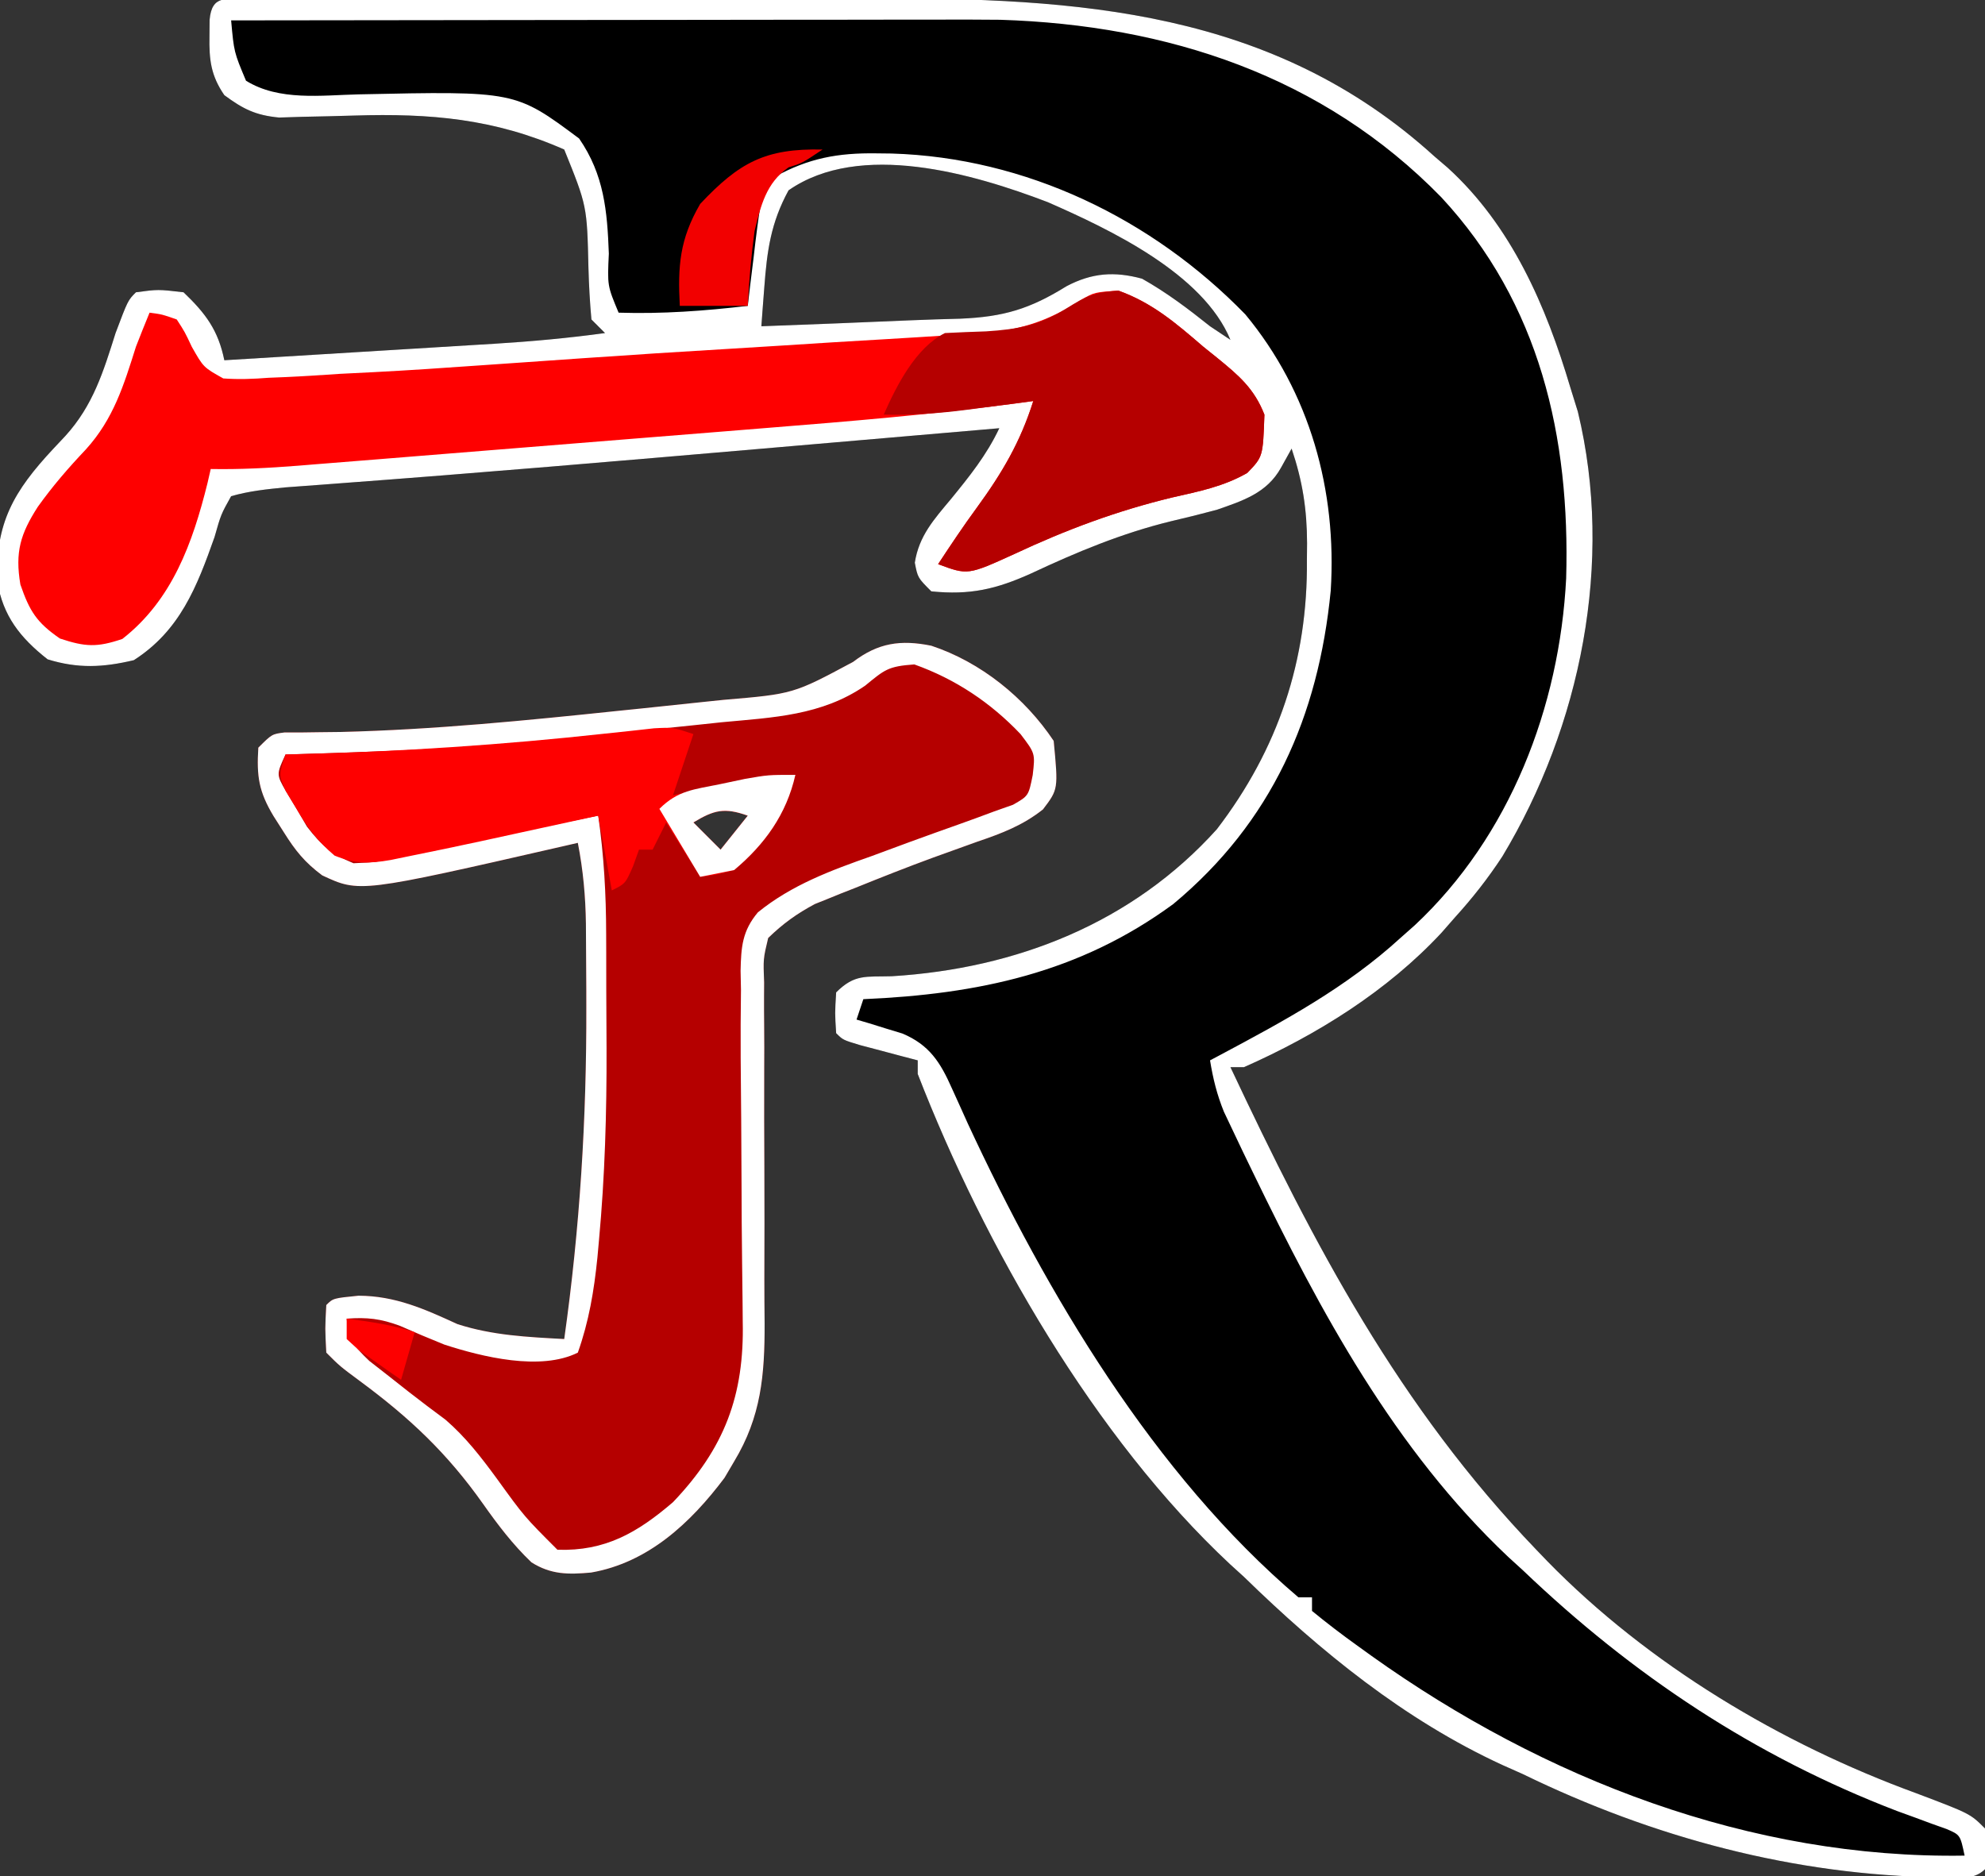 <?xml version="1.0" encoding="UTF-8"?>
<svg version="1.1" xmlns="http://www.w3.org/2000/svg" width="292" height="276">
<rect width="100%" height="100%" fill="#333333" stroke="none"/>
<path d="M0 0 C1.48 -0.006 1.48 -0.006 2.989 -0.013 C4.627 -0.012 4.627 -0.012 6.298 -0.012 C8.013 -0.017 8.013 -0.017 9.762 -0.022 C13.571 -0.031 17.38 -0.033 21.188 -0.034 C23.167 -0.037 25.146 -0.039 27.125 -0.042 C33.367 -0.05 39.608 -0.052 45.85 -0.052 C52.251 -0.051 58.651 -0.061 65.052 -0.077 C70.567 -0.091 76.081 -0.096 81.596 -0.095 C84.88 -0.095 88.164 -0.099 91.448 -0.108 C122.046 -0.191 150.709 1.576 174.438 23.134 C175.083 23.685 175.728 24.237 176.392 24.806 C185.795 33.362 190.882 45.181 194.438 57.134 C194.988 58.905 194.988 58.905 195.548 60.712 C200.895 82.812 195.969 106.97 184.438 126.134 C182.318 129.372 180.039 132.271 177.438 135.134 C176.797 135.867 176.155 136.601 175.493 137.356 C167.505 145.949 157.134 152.403 146.438 157.134 C145.778 157.134 145.118 157.134 144.438 157.134 C156.787 183.359 169.186 207.044 189.438 228.134 C190.25 228.979 190.25 228.979 191.077 229.841 C205.929 245.039 225.421 256.687 245.31 263.95 C253.264 266.959 253.264 266.959 255.438 269.134 C255.563 272.134 255.563 272.134 255.438 275.134 C253.672 276.9 251.208 276.307 248.813 276.321 C227.457 276.067 206.57 270.463 187.438 261.134 C186.433 260.686 185.428 260.239 184.392 259.778 C170.051 253.17 157.67 243.09 146.438 232.134 C145.76 231.518 145.082 230.901 144.384 230.267 C124.455 211.661 108.258 183.446 98.438 158.134 C98.438 157.474 98.438 156.814 98.438 156.134 C97.656 155.929 96.874 155.724 96.067 155.513 C94.55 155.108 94.55 155.108 93.001 154.696 C91.992 154.429 90.982 154.163 89.942 153.888 C87.438 153.134 87.438 153.134 86.438 152.134 C86.251 149.196 86.251 149.196 86.438 146.134 C89.171 143.401 90.803 143.871 94.626 143.759 C112.946 142.636 130.008 135.936 142.438 122.134 C151.468 110.342 155.831 97.277 155.688 82.509 C155.696 81.702 155.704 80.895 155.712 80.063 C155.696 75.044 155.046 70.891 153.438 66.134 C152.923 67.062 152.407 67.99 151.876 68.946 C149.805 72.675 146.284 73.792 142.438 75.134 C140.199 75.736 137.948 76.297 135.688 76.821 C128.477 78.581 121.85 81.345 115.137 84.492 C109.96 86.828 106.131 87.709 100.438 87.134 C98.438 85.134 98.438 85.134 98.009 82.919 C98.617 78.976 100.828 76.546 103.313 73.571 C106.045 70.224 108.589 67.064 110.438 63.134 C109.25 63.236 109.25 63.236 108.037 63.341 C98.775 64.141 89.514 64.94 80.252 65.736 C78.632 65.876 77.011 66.015 75.39 66.155 C54.547 67.949 33.704 69.735 12.84 71.283 C12.147 71.336 11.453 71.388 10.738 71.443 C8.953 71.578 7.168 71.709 5.384 71.84 C2.647 72.113 0.083 72.373 -2.562 73.134 C-4.057 75.811 -4.057 75.811 -4.999 79.134 C-7.604 86.519 -10.107 92.918 -16.874 97.259 C-21.406 98.334 -25.087 98.519 -29.562 97.134 C-33.595 93.958 -36.132 90.754 -36.968 85.653 C-37.266 77.056 -34.511 72.372 -28.745 66.184 C-28.148 65.549 -27.551 64.913 -26.937 64.259 C-22.867 59.776 -21.355 54.819 -19.562 49.134 C-17.749 44.321 -17.749 44.321 -16.562 43.134 C-13.312 42.696 -13.312 42.696 -9.562 43.134 C-6.287 46.266 -4.462 48.727 -3.562 53.134 C3.128 52.728 9.818 52.319 16.507 51.907 C18.78 51.767 21.054 51.629 23.327 51.491 C26.604 51.292 29.881 51.09 33.157 50.888 C34.67 50.797 34.67 50.797 36.214 50.704 C41.658 50.364 47.034 49.877 52.438 49.134 C51.778 48.474 51.118 47.814 50.438 47.134 C50.206 44.592 50.071 42.118 50.001 39.571 C49.791 30.423 49.791 30.423 46.438 22.134 C36.127 17.586 26.751 16.793 15.563 17.134 C13.004 17.21 10.444 17.273 7.884 17.321 C6.206 17.373 6.206 17.373 4.494 17.427 C1.027 17.094 -0.779 16.186 -3.562 14.134 C-5.548 11.241 -5.812 8.913 -5.749 5.446 C-5.743 4.659 -5.736 3.871 -5.729 3.059 C-5.402 -0.695 -3.274 0.006 0 0 Z M79.438 28.134 C76.824 32.927 76.275 37.005 75.868 42.419 C75.786 43.491 75.703 44.564 75.618 45.669 C75.559 46.482 75.499 47.296 75.438 48.134 C82.763 47.867 90.086 47.575 97.409 47.257 C99.832 47.158 102.253 47.081 104.677 47.02 C111.064 46.753 114.923 45.599 120.333 42.239 C124.085 40.269 127.364 40.032 131.438 41.134 C135.04 43.157 138.215 45.562 141.438 48.134 C142.428 48.794 143.418 49.454 144.438 50.134 C140.417 40.383 126.744 33.902 117.583 29.88 C106.577 25.673 89.945 20.825 79.438 28.134 Z M65.438 48.134 C69.438 49.134 69.438 49.134 69.438 49.134 Z " fill="#000000" transform="translate(36.562,-0.134)"/>
<path d="M0 0 C1.48 -0.006 1.48 -0.006 2.989 -0.013 C4.627 -0.012 4.627 -0.012 6.298 -0.012 C8.013 -0.017 8.013 -0.017 9.762 -0.022 C13.571 -0.031 17.38 -0.033 21.188 -0.034 C23.167 -0.037 25.146 -0.039 27.125 -0.042 C33.367 -0.05 39.608 -0.052 45.85 -0.052 C52.251 -0.051 58.651 -0.061 65.052 -0.077 C70.567 -0.091 76.081 -0.096 81.596 -0.095 C84.88 -0.095 88.164 -0.099 91.448 -0.108 C122.046 -0.191 150.709 1.576 174.438 23.134 C175.083 23.685 175.728 24.237 176.392 24.806 C185.795 33.362 190.882 45.181 194.438 57.134 C194.988 58.905 194.988 58.905 195.548 60.712 C200.895 82.812 195.969 106.97 184.438 126.134 C182.318 129.372 180.039 132.271 177.438 135.134 C176.797 135.867 176.155 136.601 175.493 137.356 C167.505 145.949 157.134 152.403 146.438 157.134 C145.778 157.134 145.118 157.134 144.438 157.134 C156.787 183.359 169.186 207.044 189.438 228.134 C190.25 228.979 190.25 228.979 191.077 229.841 C205.929 245.039 225.421 256.687 245.31 263.95 C253.264 266.959 253.264 266.959 255.438 269.134 C255.563 272.134 255.563 272.134 255.438 275.134 C253.672 276.9 251.208 276.307 248.813 276.321 C227.457 276.067 206.57 270.463 187.438 261.134 C186.433 260.686 185.428 260.239 184.392 259.778 C170.051 253.17 157.67 243.09 146.438 232.134 C145.76 231.518 145.082 230.901 144.384 230.267 C124.455 211.661 108.258 183.446 98.438 158.134 C98.438 157.474 98.438 156.814 98.438 156.134 C97.656 155.929 96.874 155.724 96.067 155.513 C94.55 155.108 94.55 155.108 93.001 154.696 C91.992 154.429 90.982 154.163 89.942 153.888 C87.438 153.134 87.438 153.134 86.438 152.134 C86.251 149.196 86.251 149.196 86.438 146.134 C89.171 143.401 90.803 143.871 94.626 143.759 C112.946 142.636 130.008 135.936 142.438 122.134 C151.468 110.342 155.831 97.277 155.688 82.509 C155.696 81.702 155.704 80.895 155.712 80.063 C155.696 75.044 155.046 70.891 153.438 66.134 C152.923 67.062 152.407 67.99 151.876 68.946 C149.805 72.675 146.284 73.792 142.438 75.134 C140.199 75.736 137.948 76.297 135.688 76.821 C128.477 78.581 121.85 81.345 115.137 84.492 C109.96 86.828 106.131 87.709 100.438 87.134 C98.438 85.134 98.438 85.134 98.009 82.919 C98.617 78.976 100.828 76.546 103.313 73.571 C106.045 70.224 108.589 67.064 110.438 63.134 C109.25 63.236 109.25 63.236 108.037 63.341 C98.775 64.141 89.514 64.94 80.252 65.736 C78.632 65.876 77.011 66.015 75.39 66.155 C54.547 67.949 33.704 69.735 12.84 71.283 C12.147 71.336 11.453 71.388 10.738 71.443 C8.953 71.578 7.168 71.709 5.384 71.84 C2.647 72.113 0.083 72.373 -2.562 73.134 C-4.057 75.811 -4.057 75.811 -4.999 79.134 C-7.604 86.519 -10.107 92.918 -16.874 97.259 C-21.406 98.334 -25.087 98.519 -29.562 97.134 C-33.595 93.958 -36.132 90.754 -36.968 85.653 C-37.266 77.056 -34.511 72.372 -28.745 66.184 C-28.148 65.549 -27.551 64.913 -26.937 64.259 C-22.867 59.776 -21.355 54.819 -19.562 49.134 C-17.749 44.321 -17.749 44.321 -16.562 43.134 C-13.312 42.696 -13.312 42.696 -9.562 43.134 C-6.287 46.266 -4.462 48.727 -3.562 53.134 C3.128 52.728 9.818 52.319 16.507 51.907 C18.78 51.767 21.054 51.629 23.327 51.491 C26.604 51.292 29.881 51.09 33.157 50.888 C34.67 50.797 34.67 50.797 36.214 50.704 C41.658 50.364 47.034 49.877 52.438 49.134 C51.778 48.474 51.118 47.814 50.438 47.134 C50.206 44.592 50.071 42.118 50.001 39.571 C49.791 30.423 49.791 30.423 46.438 22.134 C36.127 17.586 26.751 16.793 15.563 17.134 C13.004 17.21 10.444 17.273 7.884 17.321 C6.206 17.373 6.206 17.373 4.494 17.427 C1.027 17.094 -0.779 16.186 -3.562 14.134 C-5.548 11.241 -5.812 8.913 -5.749 5.446 C-5.743 4.659 -5.736 3.871 -5.729 3.059 C-5.402 -0.695 -3.274 0.006 0 0 Z M-2.562 3.134 C-2.144 7.794 -2.144 7.794 -0.374 12.009 C4.486 15.025 10.703 14.145 16.197 14.017 C39.248 13.522 39.248 13.522 48.626 20.509 C52.304 25.835 52.767 31.179 53.001 37.446 C52.779 42.168 52.779 42.168 54.438 46.134 C60.851 46.337 67.072 45.878 73.438 45.134 C73.62 43.579 73.62 43.579 73.806 41.993 C73.975 40.623 74.144 39.253 74.313 37.884 C74.392 37.202 74.471 36.52 74.552 35.817 C75.463 28.594 75.463 28.594 77.438 26.134 C82.399 23.402 86.707 22.612 92.376 22.696 C93.48 22.709 93.48 22.709 94.606 22.721 C114.328 23.313 132.926 32.293 146.63 46.388 C156.146 57.877 160.12 72.307 159.192 87.044 C157.38 105.534 150.52 121.085 136.024 133.142 C122.197 143.282 107.326 146.399 90.438 147.134 C90.108 148.124 89.778 149.114 89.438 150.134 C90.053 150.315 90.668 150.497 91.302 150.684 C92.11 150.936 92.918 151.187 93.751 151.446 C94.551 151.69 95.352 151.933 96.177 152.184 C100.137 153.847 101.763 156.408 103.462 160.247 C103.836 161.072 104.211 161.897 104.597 162.747 C104.998 163.638 105.4 164.528 105.813 165.446 C117.399 190.408 133.153 217.029 154.438 235.134 C155.098 235.134 155.758 235.134 156.438 235.134 C156.438 235.794 156.438 236.454 156.438 237.134 C158.631 238.935 160.823 240.609 163.126 242.259 C163.809 242.751 164.491 243.243 165.195 243.75 C190.561 261.852 220.959 273.641 252.438 273.134 C251.8 270.088 251.8 270.088 249.775 269.217 C249.057 268.962 248.338 268.706 247.599 268.442 C246.792 268.143 245.985 267.844 245.154 267.535 C244.279 267.217 243.403 266.899 242.501 266.571 C221.581 258.549 203.624 246.604 187.438 231.134 C186.375 230.165 186.375 230.165 185.29 229.177 C168.602 213.422 157.704 193.174 147.813 172.759 C147.292 171.682 146.77 170.606 146.233 169.497 C145.752 168.483 145.27 167.468 144.774 166.423 C144.347 165.523 143.919 164.622 143.479 163.695 C142.453 161.17 141.876 158.817 141.438 156.134 C141.931 155.873 142.424 155.612 142.932 155.343 C152.378 150.308 161.489 145.403 169.438 138.134 C170.141 137.511 170.844 136.888 171.567 136.247 C185.557 123.16 192.861 104.12 193.825 85.231 C194.419 64.461 189.988 44.794 175.438 29.134 C158.007 11.288 135.204 3.82 110.585 3.044 C107.57 3.012 104.556 3.01 101.541 3.02 C100.408 3.02 99.275 3.02 98.108 3.02 C94.402 3.02 90.695 3.028 86.989 3.036 C84.404 3.038 81.819 3.039 79.234 3.04 C73.15 3.044 67.066 3.052 60.982 3.062 C54.048 3.073 47.115 3.078 40.181 3.083 C25.934 3.094 11.686 3.111 -2.562 3.134 Z M79.438 28.134 C76.824 32.927 76.275 37.005 75.868 42.419 C75.786 43.491 75.703 44.564 75.618 45.669 C75.559 46.482 75.499 47.296 75.438 48.134 C82.763 47.867 90.086 47.575 97.409 47.257 C99.832 47.158 102.253 47.081 104.677 47.02 C111.064 46.753 114.923 45.599 120.333 42.239 C124.085 40.269 127.364 40.032 131.438 41.134 C135.04 43.157 138.215 45.562 141.438 48.134 C142.428 48.794 143.418 49.454 144.438 50.134 C140.417 40.383 126.744 33.902 117.583 29.88 C106.577 25.673 89.945 20.825 79.438 28.134 Z M65.438 48.134 C69.438 49.134 69.438 49.134 69.438 49.134 Z " fill="#FFFFFF" transform="translate(36.562,-0.134)"/>
<path d="M0 0 C7.288 2.415 13.769 7.653 18 14 C18.677 21.107 18.677 21.107 16.426 24.078 C13.445 26.44 10.367 27.604 6.812 28.812 C5.385 29.325 3.958 29.839 2.531 30.355 C1.791 30.621 1.051 30.888 0.289 31.162 C-3.567 32.574 -7.38 34.086 -11.188 35.625 C-11.894 35.902 -12.6 36.179 -13.327 36.464 C-13.996 36.736 -14.666 37.009 -15.355 37.289 C-15.94 37.523 -16.524 37.757 -17.126 37.999 C-19.805 39.43 -21.807 40.873 -24 43 C-24.733 46.071 -24.733 46.071 -24.596 49.553 C-24.6 50.203 -24.604 50.852 -24.608 51.521 C-24.614 52.928 -24.608 54.335 -24.592 55.741 C-24.566 57.975 -24.571 60.207 -24.583 62.441 C-24.604 67.19 -24.585 71.939 -24.562 76.688 C-24.541 82.176 -24.537 87.665 -24.563 93.153 C-24.566 95.341 -24.545 97.528 -24.523 99.715 C-24.507 107.289 -25.028 113.414 -29 120 C-29.469 120.798 -29.938 121.596 -30.422 122.418 C-35.399 129.05 -41.663 134.906 -50.059 136.355 C-53.4 136.654 -55.927 136.675 -58.82 134.855 C-61.567 132.23 -63.752 129.351 -65.941 126.25 C-71.227 118.774 -76.726 113.6 -84.059 108.18 C-87 106 -87 106 -89 104 C-89.188 100.438 -89.188 100.438 -89 97 C-88 96 -88 96 -84.25 95.625 C-78.838 95.651 -74.564 97.577 -69.699 99.809 C-64.53 101.474 -59.401 101.709 -54 102 C-51.693 85.656 -50.705 69.613 -50.75 53.125 C-50.751 52.267 -50.752 51.41 -50.753 50.526 C-50.76 48.062 -50.775 45.597 -50.797 43.133 C-50.803 42.033 -50.803 42.033 -50.81 40.911 C-50.866 36.846 -51.22 32.99 -52 29 C-52.951 29.219 -52.951 29.219 -53.921 29.443 C-84.103 36.353 -84.103 36.353 -89.602 33.785 C-92.171 31.873 -93.557 30.141 -95.25 27.438 C-95.75 26.652 -96.25 25.867 -96.766 25.059 C-98.925 21.457 -99.265 19.24 -99 15 C-97 13 -97 13 -95.148 12.76 C-94.375 12.761 -93.601 12.761 -92.805 12.762 C-91.884 12.749 -90.964 12.736 -90.015 12.723 C-88.461 12.705 -88.461 12.705 -86.875 12.688 C-73.139 12.355 -59.535 10.991 -45.875 9.562 C-44.807 9.453 -43.739 9.344 -42.639 9.231 C-39.547 8.912 -36.457 8.585 -33.367 8.254 C-31.978 8.11 -31.978 8.11 -30.56 7.963 C-20.299 7.093 -20.299 7.093 -11.5 2.375 C-7.833 -0.427 -4.501 -0.916 0 0 Z M-35 26 C-33.68 27.32 -32.36 28.64 -31 30 C-29.68 28.35 -28.36 26.7 -27 25 C-30.403 23.785 -31.933 24.138 -35 26 Z " fill="#B50000" transform="translate(137,95)"/>
<path d="M0 0 C5.007 1.788 8.504 4.811 12.5 8.25 C13.179 8.797 13.859 9.343 14.559 9.906 C17.701 12.467 19.991 14.393 21.5 18.25 C21.283 24.437 21.283 24.437 18.98 26.828 C15.469 28.841 11.862 29.543 7.938 30.438 C-0.211 32.403 -7.681 35.19 -15.268 38.747 C-22.129 41.87 -22.129 41.87 -26.5 40.25 C-24.643 37.427 -22.78 34.632 -20.781 31.906 C-17.07 26.811 -14.395 22.27 -12.5 16.25 C-13.388 16.372 -14.276 16.494 -15.191 16.619 C-27.268 18.208 -39.368 19.228 -51.508 20.195 C-53.69 20.372 -55.873 20.548 -58.055 20.725 C-62.595 21.092 -67.135 21.456 -71.675 21.819 C-77.488 22.283 -83.3 22.753 -89.112 23.224 C-93.604 23.588 -98.096 23.95 -102.588 24.31 C-104.732 24.483 -106.876 24.656 -109.02 24.83 C-112.008 25.071 -114.997 25.31 -117.985 25.547 C-118.864 25.619 -119.743 25.691 -120.649 25.765 C-124.946 26.103 -129.185 26.329 -133.5 26.25 C-133.738 27.284 -133.738 27.284 -133.98 28.34 C-136.155 37.098 -139.154 45.516 -146.5 51.25 C-150.215 52.515 -151.959 52.43 -155.688 51.188 C-159.116 48.826 -160.143 47.171 -161.5 43.25 C-162.312 38.469 -161.488 35.782 -158.938 31.812 C-156.773 28.779 -154.434 26.078 -151.875 23.375 C-147.805 18.892 -146.293 13.936 -144.5 8.25 C-143.847 6.578 -143.185 4.909 -142.5 3.25 C-140.639 3.498 -140.639 3.498 -138.5 4.25 C-137.315 6.077 -137.315 6.077 -136.282 8.276 C-134.57 11.297 -134.57 11.297 -131.655 12.926 C-129.385 13.089 -127.249 13.008 -124.98 12.828 C-124.146 12.794 -123.311 12.76 -122.45 12.725 C-119.797 12.606 -117.15 12.43 -114.5 12.25 C-112.847 12.164 -111.194 12.082 -109.542 12.002 C-104.294 11.732 -99.054 11.371 -93.812 11 C-91.856 10.864 -89.899 10.729 -87.943 10.593 C-84.821 10.377 -81.7 10.16 -78.579 9.94 C-71.463 9.442 -64.344 8.992 -57.223 8.568 C-52.125 8.261 -47.028 7.937 -41.932 7.609 C-39.451 7.454 -36.969 7.306 -34.487 7.166 C-30.994 6.967 -27.503 6.74 -24.012 6.508 C-22.979 6.456 -21.947 6.403 -20.883 6.35 C-14.78 5.91 -10.556 4.677 -5.406 1.324 C-3.5 0.25 -3.5 0.25 0 0 Z " fill="#FE0000" transform="translate(164.5,42.75)"/>
<path d="M0 0 C7.288 2.415 13.769 7.653 18 14 C18.677 21.107 18.677 21.107 16.426 24.078 C13.445 26.44 10.367 27.604 6.812 28.812 C5.385 29.325 3.958 29.839 2.531 30.355 C1.791 30.621 1.051 30.888 0.289 31.162 C-3.567 32.574 -7.38 34.086 -11.188 35.625 C-11.894 35.902 -12.6 36.179 -13.327 36.464 C-13.996 36.736 -14.666 37.009 -15.355 37.289 C-15.94 37.523 -16.524 37.757 -17.126 37.999 C-19.805 39.43 -21.807 40.873 -24 43 C-24.733 46.071 -24.733 46.071 -24.596 49.553 C-24.6 50.203 -24.604 50.852 -24.608 51.521 C-24.614 52.928 -24.608 54.335 -24.592 55.741 C-24.566 57.975 -24.571 60.207 -24.583 62.441 C-24.604 67.19 -24.585 71.939 -24.562 76.688 C-24.541 82.176 -24.537 87.665 -24.563 93.153 C-24.566 95.341 -24.545 97.528 -24.523 99.715 C-24.507 107.289 -25.028 113.414 -29 120 C-29.469 120.798 -29.938 121.596 -30.422 122.418 C-35.399 129.05 -41.663 134.906 -50.059 136.355 C-53.4 136.654 -55.927 136.675 -58.82 134.855 C-61.567 132.23 -63.752 129.351 -65.941 126.25 C-71.227 118.774 -76.726 113.6 -84.059 108.18 C-87 106 -87 106 -89 104 C-89.188 100.438 -89.188 100.438 -89 97 C-88 96 -88 96 -84.25 95.625 C-78.838 95.651 -74.564 97.577 -69.699 99.809 C-64.53 101.474 -59.401 101.709 -54 102 C-51.693 85.656 -50.705 69.613 -50.75 53.125 C-50.751 52.267 -50.752 51.41 -50.753 50.526 C-50.76 48.062 -50.775 45.597 -50.797 43.133 C-50.803 42.033 -50.803 42.033 -50.81 40.911 C-50.866 36.846 -51.22 32.99 -52 29 C-52.951 29.219 -52.951 29.219 -53.921 29.443 C-84.103 36.353 -84.103 36.353 -89.602 33.785 C-92.171 31.873 -93.557 30.141 -95.25 27.438 C-95.75 26.652 -96.25 25.867 -96.766 25.059 C-98.925 21.457 -99.265 19.24 -99 15 C-97 13 -97 13 -95.148 12.76 C-94.375 12.761 -93.601 12.761 -92.805 12.762 C-91.884 12.749 -90.964 12.736 -90.015 12.723 C-88.461 12.705 -88.461 12.705 -86.875 12.688 C-73.139 12.355 -59.535 10.991 -45.875 9.562 C-44.807 9.453 -43.739 9.344 -42.639 9.231 C-39.547 8.912 -36.457 8.585 -33.367 8.254 C-31.978 8.11 -31.978 8.11 -30.56 7.963 C-20.299 7.093 -20.299 7.093 -11.5 2.375 C-7.833 -0.427 -4.501 -0.916 0 0 Z M-9.734 5.875 C-16.125 10.271 -23.25 10.552 -30.75 11.25 C-32.239 11.406 -33.728 11.564 -35.217 11.724 C-38.152 12.035 -41.088 12.331 -44.026 12.614 C-47.327 12.935 -50.622 13.282 -53.918 13.652 C-67.576 15.14 -81.273 15.599 -95 16 C-96.348 18.927 -96.348 18.927 -94.961 21.375 C-94.176 22.674 -94.176 22.674 -93.375 24 C-92.613 25.299 -92.613 25.299 -91.836 26.625 C-89.708 29.377 -88.225 30.676 -85 32 C-81.607 31.853 -81.607 31.853 -77.938 30.938 C-76.53 30.638 -75.122 30.339 -73.715 30.039 C-72.963 29.872 -72.211 29.705 -71.437 29.532 C-67.879 28.755 -64.306 28.057 -60.733 27.352 C-56.819 26.58 -52.91 25.789 -49 25 C-48.159 30.855 -47.84 36.538 -47.832 42.449 C-47.827 43.789 -47.827 43.789 -47.822 45.156 C-47.817 47.045 -47.815 48.933 -47.815 50.822 C-47.813 53.634 -47.794 56.447 -47.775 59.26 C-47.745 68.702 -48.018 78.051 -48.887 87.457 C-48.964 88.314 -49.042 89.17 -49.122 90.053 C-49.619 94.903 -50.362 99.396 -52 104 C-57.489 106.744 -66.081 104.624 -71.641 102.816 C-73.829 101.934 -76.004 101.018 -78.16 100.059 C-81.009 98.997 -82.993 98.785 -86 99 C-85.69 102.095 -84.971 103.028 -82.672 105.219 C-81.708 105.972 -80.743 106.724 -79.75 107.5 C-78.796 108.253 -77.842 109.006 -76.859 109.781 C-75.074 111.166 -73.276 112.534 -71.457 113.875 C-68.494 116.438 -66.242 119.359 -63.938 122.5 C-59.878 128.12 -59.878 128.12 -55 133 C-47.991 133.238 -43.247 130.503 -38 126 C-30.406 118.039 -27.502 110.282 -27.742 99.438 C-27.75 98.536 -27.757 97.635 -27.764 96.706 C-27.781 94.79 -27.804 92.874 -27.833 90.958 C-27.889 86.986 -27.902 83.014 -27.918 79.041 C-27.942 72.925 -27.98 66.809 -28.044 60.692 C-28.068 57.335 -28.044 53.982 -28 50.625 C-28.019 49.702 -28.038 48.779 -28.058 47.828 C-27.978 44.308 -27.817 41.976 -25.513 39.224 C-20.54 35.184 -14.734 33.042 -8.75 30.938 C-6.896 30.252 -5.041 29.566 -3.188 28.879 C-0.755 27.993 1.679 27.113 4.121 26.253 C5.838 25.647 7.545 25.012 9.25 24.375 C10.163 24.053 11.075 23.73 12.016 23.398 C14.303 22.089 14.303 22.089 14.914 19.039 C15.285 15.84 15.285 15.84 13.125 13 C8.705 8.347 3.533 4.905 -2.5 2.75 C-6.385 3.027 -6.863 3.527 -9.734 5.875 Z " fill="#FFFFFF" transform="translate(137,95)"/>
<path d="M0 0 C5.007 1.788 8.504 4.811 12.5 8.25 C13.519 9.07 13.519 9.07 14.559 9.906 C17.701 12.467 19.991 14.393 21.5 18.25 C21.283 24.437 21.283 24.437 18.98 26.828 C15.469 28.841 11.862 29.543 7.938 30.438 C-0.211 32.403 -7.681 35.19 -15.268 38.747 C-22.129 41.87 -22.129 41.87 -26.5 40.25 C-24.643 37.427 -22.78 34.632 -20.781 31.906 C-17.07 26.811 -14.395 22.27 -12.5 16.25 C-13.585 16.394 -14.671 16.539 -15.789 16.688 C-17.234 16.875 -18.68 17.063 -20.125 17.25 C-20.838 17.345 -21.551 17.441 -22.285 17.539 C-26.388 18.066 -30.352 18.355 -34.5 18.25 C-32.618 13.973 -29.784 8.392 -25.5 6.25 C-23.48 6.146 -21.459 6.066 -19.438 6 C-14.758 5.701 -11.606 5.114 -7.625 2.625 C-4.666 0.785 -3.605 0.257 0 0 Z " fill="#B50000" transform="translate(164.5,42.75)"/>
<path d="M0 0 C-0.99 2.97 -1.98 5.94 -3 9 C-2.036 8.783 -1.072 8.567 -0.078 8.344 C1.185 8.065 2.448 7.787 3.75 7.5 C5.003 7.222 6.256 6.943 7.547 6.656 C11 6 11 6 15 6 C13.698 11.786 10.505 16.217 6 20 C3.27 20.73 3.27 20.73 1 21 C-1.475 17.04 -1.475 17.04 -4 13 C-4.66 14.32 -5.32 15.64 -6 17 C-6.66 17 -7.32 17 -8 17 C-8.433 18.207 -8.433 18.207 -8.875 19.438 C-10 22 -10 22 -12 23 C-12.66 19.37 -13.32 15.74 -14 12 C-14.806 12.177 -15.613 12.353 -16.443 12.535 C-19.469 13.196 -22.496 13.853 -25.523 14.509 C-27.464 14.93 -29.404 15.354 -31.344 15.779 C-34.891 16.546 -38.442 17.284 -42 18 C-42.83 18.172 -43.66 18.343 -44.516 18.52 C-47.734 19.076 -49.735 19.107 -52.789 17.875 C-55.264 15.776 -56.735 13.797 -58.375 11 C-58.898 10.134 -59.422 9.268 -59.961 8.375 C-61 6 -61 6 -60 3 C-59.375 2.985 -58.749 2.971 -58.105 2.956 C-42.967 2.569 -28.017 1.576 -12.97 -0.072 C-11.713 -0.205 -10.456 -0.339 -9.16 -0.477 C-7.484 -0.663 -7.484 -0.663 -5.774 -0.854 C-3 -1 -3 -1 0 0 Z M0 13 C1.32 14.32 2.64 15.64 4 17 C5.32 15.35 6.64 13.7 8 12 C4.597 10.785 3.067 11.138 0 13 Z " fill="#FE0000" transform="translate(102,108)"/>
<path d="M0 0 C-3 2 -3 2 -5 2.625 C-8.294 4.89 -9.094 8.277 -10 12 C-10.5 15.661 -10.803 19.311 -11 23 C-14.3 23 -17.6 23 -21 23 C-21.308 17.156 -21.026 13.201 -18 8 C-12.248 1.882 -8.403 -0.191 0 0 Z " fill="#F20000" transform="translate(121,22)"/>
<path d="M0 0 C-1.302 5.786 -4.495 10.217 -9 14 C-10.65 14.33 -12.3 14.66 -14 15 C-15.98 11.7 -17.96 8.4 -20 5 C-17.269 2.269 -14.888 2.149 -11.125 1.375 C-9.89 1.115 -8.655 0.854 -7.383 0.586 C-4 0 -4 0 0 0 Z M-15 7 C-13.68 8.32 -12.36 9.64 -11 11 C-9.68 9.35 -8.36 7.7 -7 6 C-10.403 4.785 -11.933 5.138 -15 7 Z " fill="#FFFFFF" transform="translate(117,114)"/>
<path d="M0 0 C3.469 0.458 6.674 0.891 10 2 C9.34 4.31 8.68 6.62 8 9 C6.658 8.075 5.327 7.134 4 6.188 C3.257 5.665 2.515 5.143 1.75 4.605 C1.173 4.076 0.595 3.546 0 3 C0 2.01 0 1.02 0 0 Z " fill="#FD0000" transform="translate(51,194)"/>
</svg>

